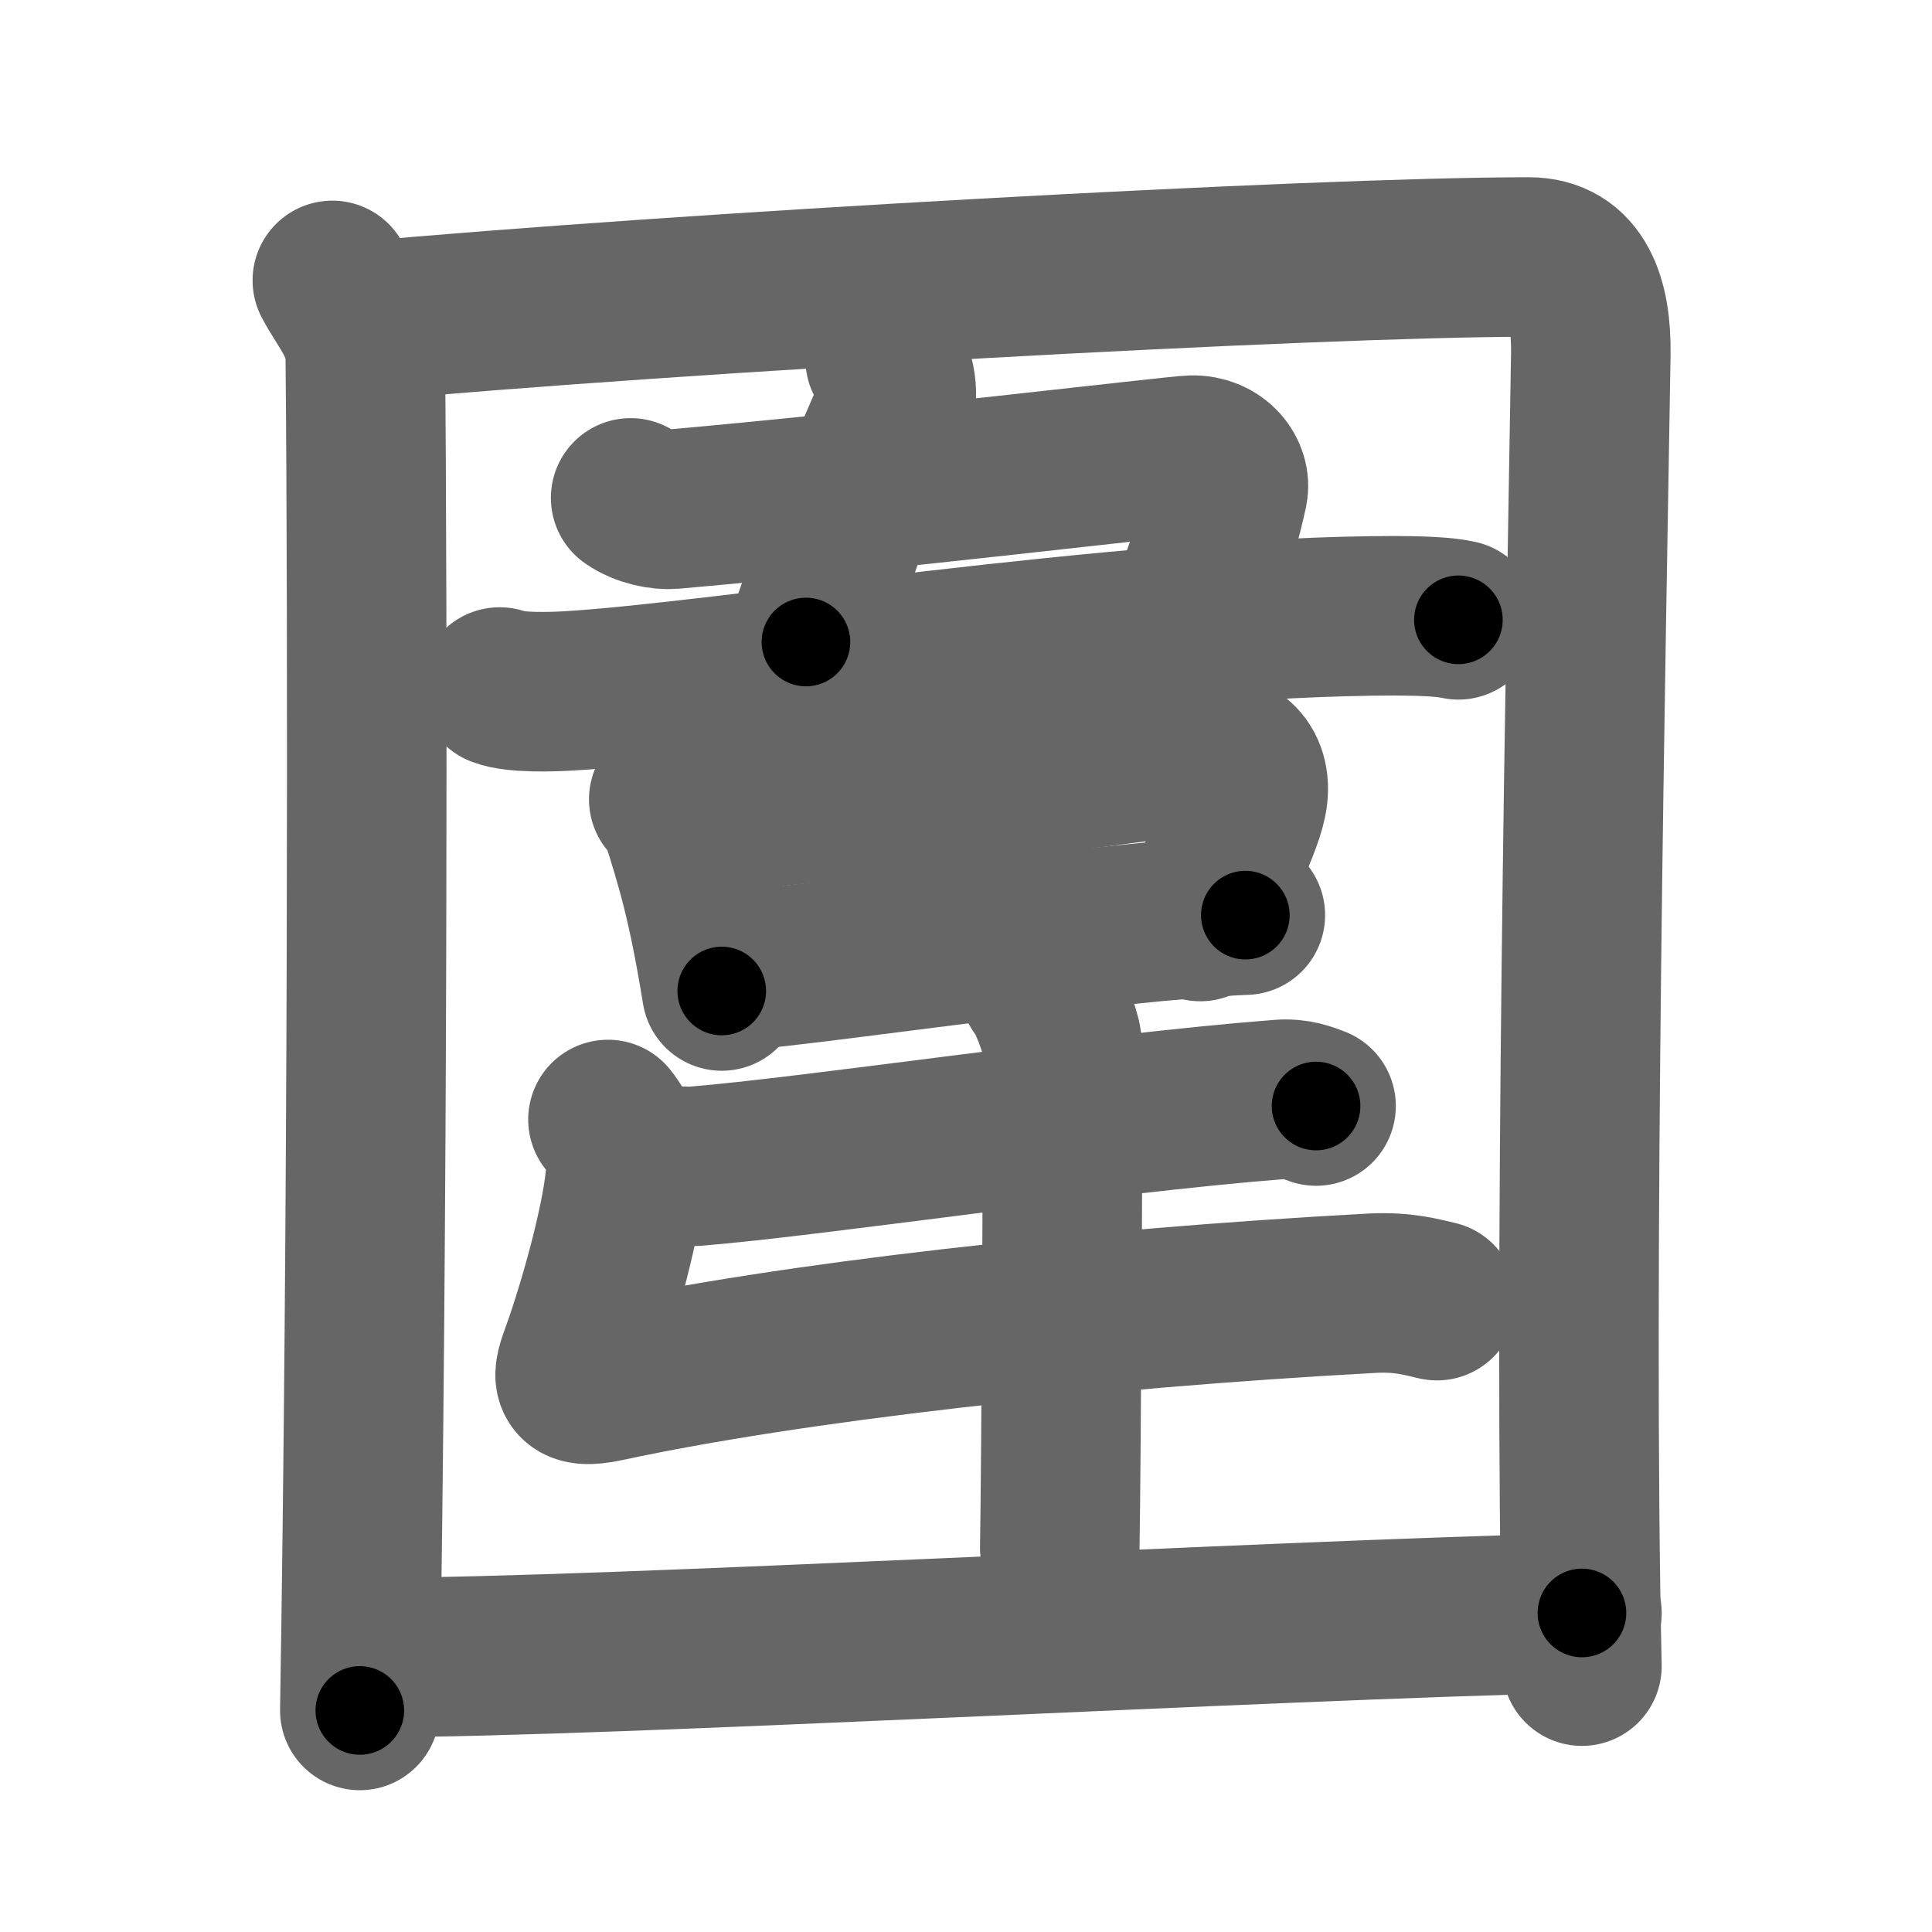 <svg xmlns="http://www.w3.org/2000/svg" width="109" height="109" viewBox="0 0 109 109" id="570d"><g fill="none" stroke="#666" stroke-width="9" stroke-linecap="round" stroke-linejoin="round"><g><g><path d="M18.75,15.82c0.75,1.43,1.84,2.51,1.86,4.41c0.14,14.27,0.14,49.02-0.31,76.27" /><path d="M20.23,18.15c18.02-1.65,53.95-3.65,66.02-3.65c2.75,0,3.55,2.49,3.5,5.5c-0.25,15.75-1,51.75-0.5,74" /></g><g><g><path d="M49.94,20.27c0.4,0.31,0.94,1.91,0.41,3.1c-2.09,4.63-3.84,9.85-4.88,12.85" /><path d="M35.58,28.09c0.73,0.51,1.73,0.69,2.34,0.64c12.08-1.07,28.44-3.03,29.31-3.05c1.46-0.04,2.24,1.13,2.05,2c-0.73,3.38-1.52,4.71-2.11,6.85" /><path d="M28.19,38.76c0.87,0.35,3.01,0.27,3.88,0.22c8.42-0.48,31.42-4.23,46.61-4.24c1.45,0,2.87,0.06,3.6,0.23" /></g><g><g><path d="M37.73,45.1c0.26,0.28,0.52,0.51,0.63,0.87c0.89,2.81,1.55,4.94,2.36,9.94" /><path d="M38.64,46c8.09-0.65,25.99-3.06,29.35-3.53c1.51-0.21,2.76,0.79,2.36,2.72c-0.33,1.64-2.12,4.9-2.63,6.8" /><path d="M41.51,54.78c5.26-0.43,21.07-2.85,28.75-3.15" /></g><path d="M35.86,65.39c0.59,0.34,2.75,0.45,3.33,0.41c6.8-0.55,22.71-2.97,33-3.77c0.98-0.08,1.57,0.19,2.06,0.37" /><path d="M34.3,63.16c0.79,0.99,1.05,2.08,1.02,2.74c-0.12,2.59-1.53,7.64-2.54,10.44c-0.46,1.27-0.79,2.11,1.46,1.62c10.27-2.21,26.89-4.12,43.19-5c1.73-0.09,2.77,0.22,3.64,0.42" /><path d="M58.65,55.69c0.38,0.33,1.19,2.49,1.27,3.16c0.08,0.67-0.05,24.27-0.13,28.48" /></g></g><g><path d="M21.25,93.51c13.07,0,49.96-2.1,68-2.51" /></g></g></g><g fill="none" stroke="#000" stroke-width="5" stroke-linecap="round" stroke-linejoin="round"><g><g><path d="M18.75,15.82c0.75,1.43,1.84,2.51,1.86,4.41c0.14,14.27,0.14,49.02-0.31,76.27" stroke-dasharray="81.129" stroke-dashoffset="81.129"><animate attributeName="stroke-dashoffset" values="81.129;81.129;0" dur="0.61s" fill="freeze" begin="0s;570d.click" /></path><path d="M20.23,18.15c18.02-1.65,53.95-3.65,66.02-3.65c2.75,0,3.55,2.49,3.5,5.5c-0.25,15.75-1,51.75-0.5,74" stroke-dasharray="147.54" stroke-dashoffset="147.54"><animate attributeName="stroke-dashoffset" values="147.54" fill="freeze" begin="570d.click" /><animate attributeName="stroke-dashoffset" values="147.54;147.54;0" keyTimes="0;0.355;1" dur="1.719s" fill="freeze" begin="0s;570d.click" /></path></g><g><g><path d="M49.94,20.27c0.4,0.31,0.94,1.91,0.41,3.1c-2.09,4.63-3.84,9.85-4.88,12.85" stroke-dasharray="17.026" stroke-dashoffset="17.026"><animate attributeName="stroke-dashoffset" values="17.026" fill="freeze" begin="570d.click" /><animate attributeName="stroke-dashoffset" values="17.026;17.026;0" keyTimes="0;0.91;1" dur="1.889s" fill="freeze" begin="0s;570d.click" /></path><path d="M35.58,28.09c0.73,0.51,1.73,0.69,2.34,0.64c12.08-1.07,28.44-3.03,29.31-3.05c1.46-0.04,2.24,1.13,2.05,2c-0.73,3.38-1.52,4.71-2.11,6.85" stroke-dasharray="42.394" stroke-dashoffset="42.394"><animate attributeName="stroke-dashoffset" values="42.394" fill="freeze" begin="570d.click" /><animate attributeName="stroke-dashoffset" values="42.394;42.394;0" keyTimes="0;0.817;1" dur="2.313s" fill="freeze" begin="0s;570d.click" /></path><path d="M28.19,38.76c0.87,0.35,3.01,0.27,3.88,0.22c8.42-0.48,31.42-4.23,46.61-4.24c1.45,0,2.87,0.06,3.6,0.23" stroke-dasharray="54.345" stroke-dashoffset="54.345"><animate attributeName="stroke-dashoffset" values="54.345" fill="freeze" begin="570d.click" /><animate attributeName="stroke-dashoffset" values="54.345;54.345;0" keyTimes="0;0.81;1" dur="2.856s" fill="freeze" begin="0s;570d.click" /></path></g><g><g><path d="M37.73,45.1c0.26,0.28,0.52,0.51,0.63,0.87c0.89,2.81,1.55,4.94,2.36,9.94" stroke-dasharray="11.315" stroke-dashoffset="11.315"><animate attributeName="stroke-dashoffset" values="11.315" fill="freeze" begin="570d.click" /><animate attributeName="stroke-dashoffset" values="11.315;11.315;0" keyTimes="0;0.962;1" dur="2.969s" fill="freeze" begin="0s;570d.click" /></path><path d="M38.64,46c8.09-0.65,25.99-3.06,29.35-3.53c1.51-0.21,2.76,0.79,2.36,2.72c-0.33,1.64-2.12,4.9-2.63,6.8" stroke-dasharray="41.221" stroke-dashoffset="41.221"><animate attributeName="stroke-dashoffset" values="41.221" fill="freeze" begin="570d.click" /><animate attributeName="stroke-dashoffset" values="41.221;41.221;0" keyTimes="0;0.878;1" dur="3.381s" fill="freeze" begin="0s;570d.click" /></path><path d="M41.51,54.78c5.26-0.43,21.07-2.85,28.75-3.15" stroke-dasharray="28.929" stroke-dashoffset="28.929"><animate attributeName="stroke-dashoffset" values="28.929" fill="freeze" begin="570d.click" /><animate attributeName="stroke-dashoffset" values="28.929;28.929;0" keyTimes="0;0.921;1" dur="3.67s" fill="freeze" begin="0s;570d.click" /></path></g><path d="M35.86,65.39c0.59,0.34,2.75,0.45,3.33,0.41c6.8-0.55,22.71-2.97,33-3.77c0.98-0.08,1.57,0.19,2.06,0.37" stroke-dasharray="38.71" stroke-dashoffset="38.71"><animate attributeName="stroke-dashoffset" values="38.71" fill="freeze" begin="570d.click" /><animate attributeName="stroke-dashoffset" values="38.71;38.71;0" keyTimes="0;0.905;1" dur="4.057s" fill="freeze" begin="0s;570d.click" /></path><path d="M34.3,63.16c0.79,0.99,1.05,2.08,1.02,2.74c-0.12,2.59-1.53,7.64-2.54,10.44c-0.46,1.27-0.79,2.11,1.46,1.62c10.27-2.21,26.89-4.12,43.19-5c1.73-0.09,2.77,0.22,3.64,0.42" stroke-dasharray="64.336" stroke-dashoffset="64.336"><animate attributeName="stroke-dashoffset" values="64.336" fill="freeze" begin="570d.click" /><animate attributeName="stroke-dashoffset" values="64.336;64.336;0" keyTimes="0;0.893;1" dur="4.541s" fill="freeze" begin="0s;570d.click" /></path><path d="M58.65,55.69c0.38,0.33,1.19,2.49,1.27,3.16c0.08,0.67-0.05,24.27-0.13,28.48" stroke-dasharray="31.913" stroke-dashoffset="31.913"><animate attributeName="stroke-dashoffset" values="31.913" fill="freeze" begin="570d.click" /><animate attributeName="stroke-dashoffset" values="31.913;31.913;0" keyTimes="0;0.934;1" dur="4.86s" fill="freeze" begin="0s;570d.click" /></path></g></g><g><path d="M21.25,93.51c13.07,0,49.96-2.1,68-2.51" stroke-dasharray="68.05" stroke-dashoffset="68.05"><animate attributeName="stroke-dashoffset" values="68.05" fill="freeze" begin="570d.click" /><animate attributeName="stroke-dashoffset" values="68.05;68.05;0" keyTimes="0;0.905;1" dur="5.372s" fill="freeze" begin="0s;570d.click" /></path></g></g></g></svg>